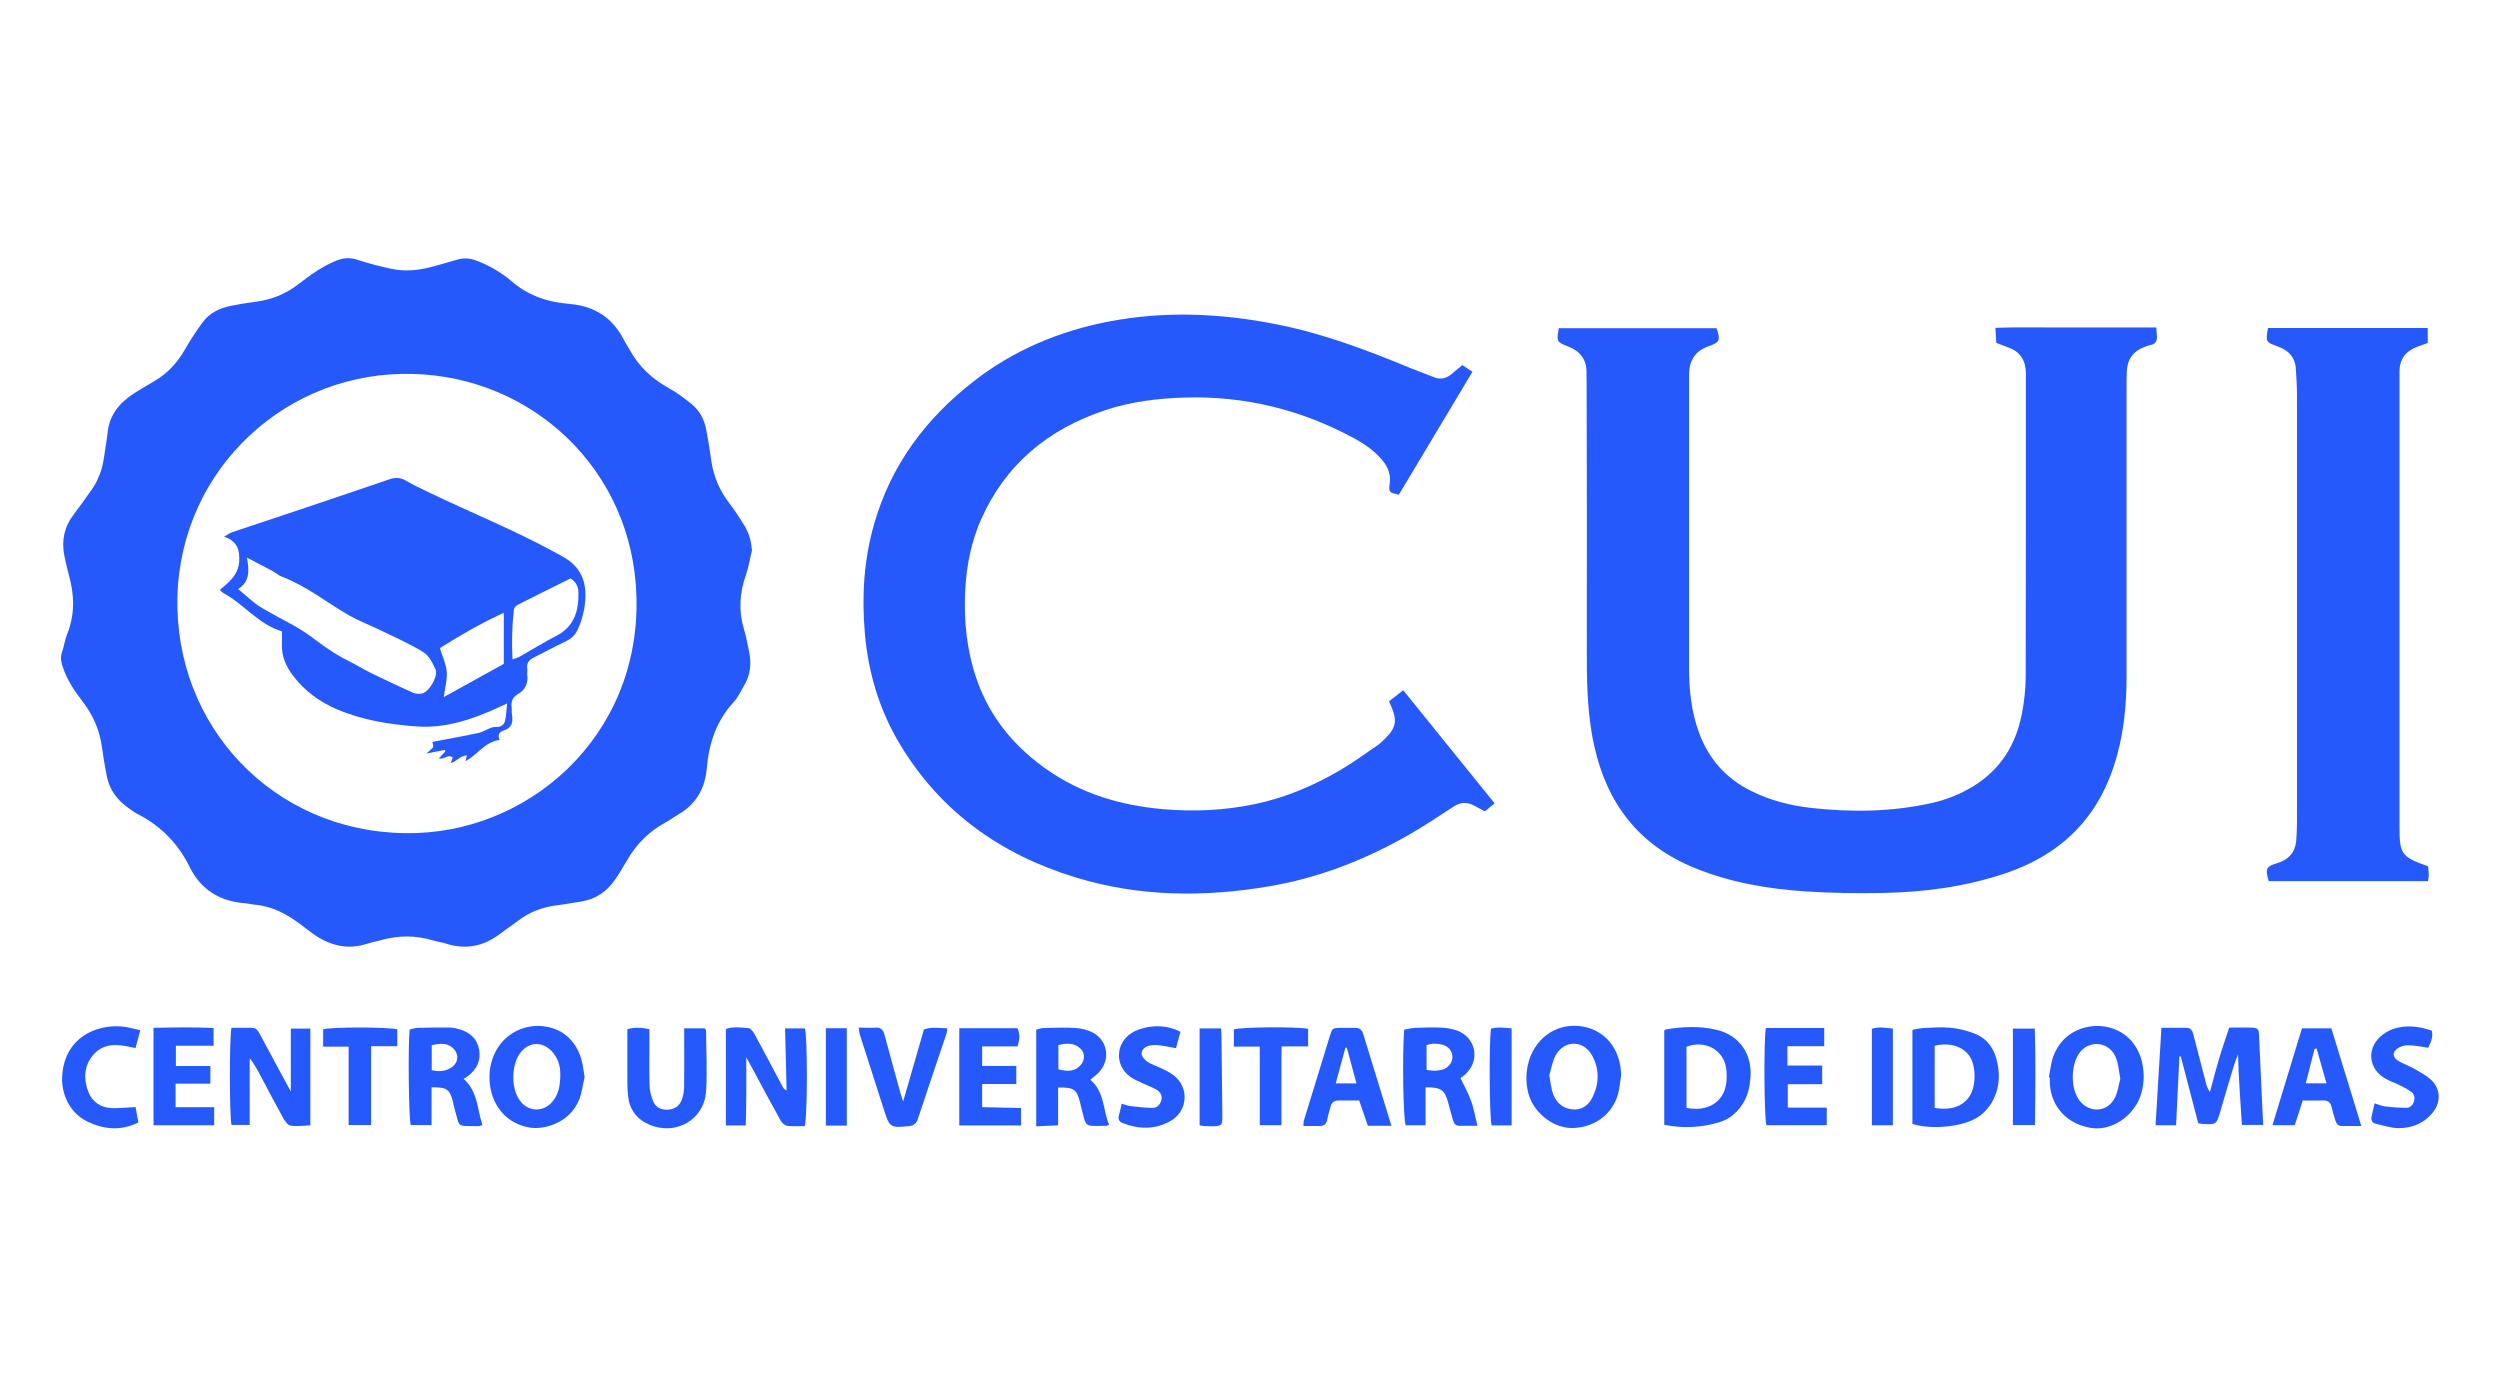 <?xml version="1.0" encoding="UTF-8"?>
<svg id="Belog" xmlns="http://www.w3.org/2000/svg" viewBox="0 0 256 142">
  <defs>
    <style>
      .cls-1 {
        fill: #2659fc;
      }
    </style>
  </defs>
  <path class="cls-1" d="m77.02,56.27c-.21.86-.34,1.75-.63,2.58-.65,1.84-.78,3.66-.22,5.54.24.82.41,1.66.57,2.5.21,1.14.08,2.25-.52,3.27-.35.59-.64,1.24-1.09,1.73-1.79,1.93-2.54,4.26-2.76,6.81-.18,2.05-1.09,3.64-2.89,4.69-.47.28-.92.6-1.4.87-1.64.9-2.89,2.17-3.83,3.77-.4.68-.8,1.36-1.24,2.01-.85,1.24-2,2.05-3.51,2.28-.85.13-1.69.29-2.54.39-1.46.19-2.78.7-3.95,1.61-.57.44-1.18.82-1.75,1.26-1.69,1.31-3.54,1.71-5.61,1.04-.42-.14-.87-.19-1.3-.32-1.79-.54-3.58-.53-5.37-.02-.46.13-.94.21-1.39.36-2.07.67-3.92.15-5.62-1.08-.39-.28-.76-.58-1.15-.87-1.41-1.07-2.93-1.9-4.74-2.05-.34-.03-.68-.13-1.02-.15-2.57-.2-4.5-1.4-5.64-3.71-1.19-2.43-2.98-4.23-5.38-5.45-.3-.15-.58-.37-.86-.57-1.17-.82-1.98-1.89-2.25-3.31-.19-.97-.36-1.95-.49-2.93-.23-1.7-.87-3.22-1.91-4.59-.88-1.14-1.69-2.32-2.13-3.72-.15-.47-.23-.91-.06-1.39.21-.61.29-1.27.53-1.87.81-2,.76-4,.19-6.04-.18-.66-.34-1.33-.47-2-.3-1.52-.03-2.92.92-4.18.62-.82,1.22-1.65,1.81-2.49.73-1.02,1.16-2.16,1.33-3.41.11-.85.28-1.69.37-2.54.19-1.83,1.24-3.07,2.72-4.02.69-.44,1.4-.86,2.11-1.27,1.33-.79,2.33-1.88,3.09-3.22.54-.95,1.14-1.86,1.79-2.75.72-.99,1.77-1.49,2.95-1.72.81-.16,1.62-.3,2.43-.4,1.68-.2,3.17-.81,4.5-1.85,1.19-.92,2.41-1.8,3.83-2.37.74-.3,1.41-.34,2.19-.08,1.13.38,2.3.67,3.47.92,1.33.28,2.66.17,3.97-.17.89-.24,1.79-.48,2.67-.75.68-.21,1.32-.2,2,.06,1.37.51,2.61,1.24,3.7,2.17,1.6,1.37,3.46,2.05,5.52,2.24.14.01.27.04.41.05,2.53.21,4.38,1.43,5.53,3.7.17.34.39.64.57.97.94,1.74,2.32,3.02,4.05,3.96.8.44,1.54,1.01,2.27,1.59.83.66,1.32,1.57,1.52,2.61.21,1.07.38,2.16.53,3.24.24,1.63.87,3.08,1.88,4.38.54.7,1.02,1.46,1.49,2.21.45.74.71,1.55.77,2.46Zm-35.91-17.98c-12.67.24-23.27,10.64-22.94,24.05.32,13.11,10.91,23.44,24.54,22.96,12.32-.44,23.54-10.86,22.39-25.52-1-12.63-11.59-21.77-23.98-21.49Z"/>
  <path class="cls-1" d="m175.77,33.6c.43,1.2.35,1.46-.79,1.85-1.4.48-2,1.46-2.02,2.87,0,.62,0,1.23,0,1.85,0,9.41,0,18.82,0,28.24,0,2.24.23,4.44,1,6.56.98,2.7,2.73,4.71,5.31,6,1.95.98,4.03,1.52,6.19,1.76,4.11.46,8.2.41,12.26-.48,1.55-.34,3.02-.92,4.36-1.75,2.8-1.72,4.37-4.28,4.97-7.46.23-1.2.37-2.44.38-3.66.03-10.1.02-20.19.02-30.29,0-.27,0-.55,0-.82,0-1.3-.53-2.24-1.8-2.69-.39-.14-.77-.29-1.23-.47-.03-.45-.05-.92-.09-1.54,1.86-.08,3.66-.03,5.46-.04,1.85,0,3.7,0,5.55,0,1.81,0,3.61,0,5.46,0,.03.39.05.65.07.92.03.48-.16.78-.66.88-.2.04-.39.12-.59.19-1.2.44-1.8,1.31-1.84,2.57-.02.68-.02,1.37-.02,2.05,0,9.72.01,19.44,0,29.16,0,3.13-.33,6.23-1.32,9.21-1.83,5.53-5.62,9.09-11.13,10.93-4.07,1.37-8.27,1.92-12.53,2-2.64.05-5.28.01-7.91-.16-3.87-.26-7.67-.91-11.31-2.39-5.72-2.32-9-6.58-10.31-12.51-.76-3.4-.77-6.85-.76-10.31.02-9,0-18-.02-27,0-.27-.02-.55-.01-.82.05-1.42-.65-2.31-1.95-2.8-1.11-.42-1.12-.49-.89-1.84h16.15Z"/>
  <path class="cls-1" d="m149.74,37.38c.36.24.67.44,1.04.69-2.53,4.23-5.04,8.41-7.54,12.59-1.02-.24-1.05-.24-.93-1.18.11-.88-.16-1.61-.7-2.28-.81-1.01-1.86-1.73-2.97-2.33-5.42-2.93-11.2-4.35-17.37-4.16-2.75.09-5.47.42-8.09,1.29-5.8,1.93-10.2,5.51-12.71,11.18-1.2,2.73-1.66,5.6-1.67,8.6-.01,3.02.43,5.92,1.57,8.72,1.42,3.47,3.79,6.17,6.82,8.29,3.56,2.5,7.59,3.69,11.91,4.07,3.17.27,6.29.13,9.4-.52,3.12-.65,6.01-1.88,8.74-3.48,1.33-.78,2.57-1.69,3.84-2.56.25-.17.48-.39.7-.61,1.18-1.16,1.32-1.86.67-3.39-.05-.13-.11-.25-.22-.48.46-.36.92-.72,1.46-1.14,3.13,3.88,6.22,7.7,9.36,11.58-.34.28-.65.53-1,.82-.38-.2-.74-.39-1.09-.58-.73-.4-1.41-.37-2.12.1-1.52.99-3.03,2-4.6,2.9-4.46,2.55-9.2,4.4-14.29,5.26-6.67,1.13-13.31,1.08-19.83-.92-7.66-2.34-13.82-6.71-17.98-13.65-2.09-3.49-3.23-7.29-3.58-11.35-.33-3.79-.1-7.52.95-11.18,1.73-6.05,5.3-10.82,10.23-14.64,4.08-3.17,8.72-5.11,13.78-6.09,5.77-1.11,11.5-.86,17.25.29,4.8.95,9.33,2.68,13.83,4.54.73.3,1.48.55,2.2.85.72.3,1.33.15,1.89-.35.31-.27.63-.52,1.04-.87Z"/>
  <path class="cls-1" d="m248.63,88.71c.03.32.08.59.08.86,0,.2-.05.4-.08.66h-16.31c-.38-1.24-.29-1.5.83-1.83,1.24-.37,1.91-1.15,1.99-2.43.04-.58.07-1.16.07-1.74,0-14.65,0-29.29,0-43.94,0-.82-.07-1.64-.11-2.46-.06-1.26-.77-1.98-1.92-2.38-1.17-.41-1.18-.46-.94-1.86h16.36v1.53c-.37.14-.72.26-1.07.39-1.19.44-1.83,1.27-1.82,2.56,0,.31,0,.62,0,.92,0,15.26,0,30.52,0,45.78,0,2.68.22,2.99,2.91,3.93Z"/>
  <path class="cls-1" d="m221.32,105.25c.94,0,1.75,0,2.57,0,.47,0,.62.32.72.72.41,1.62.84,3.24,1.26,4.86.08.32.17.64.43.98.29-1.08.57-2.17.89-3.25.32-1.08.69-2.14,1.08-3.33.78,0,1.56-.03,2.33,0,.63.03.7.15.73.85.08,1.71.15,3.42.23,5.13.06,1.29.13,2.59.19,3.98h-2.18c-.15-2.35-.33-4.75-.4-7.2-.14.37-.3.73-.41,1.1-.48,1.57-.95,3.14-1.4,4.72-.38,1.32-.41,1.35-1.75,1.29-.13,0-.27-.04-.51-.08-.59-2.27-1.19-4.56-1.79-6.85-.05,0-.09.02-.14.03-.11,2.34-.23,4.67-.34,7.03h-2.1c.2-3.31.39-6.57.6-10Z"/>
  <path class="cls-1" d="m76.36,115.25h-2.03v-9.88c.75-.28,1.53-.15,2.3-.09.23.02.49.35.63.6.98,1.8,1.93,3.62,2.9,5.43.07.13.16.26.39.35-.05-2.09-.1-4.18-.16-6.35h2.03c.27.76.28,8.86-.01,10-.56,0-1.17.05-1.77-.02-.25-.03-.55-.28-.68-.51-.97-1.73-1.9-3.48-2.84-5.23-.22-.4-.44-.8-.7-1.28,0,1.3,0,2.45,0,3.59,0,1.12-.03,2.24-.05,3.4Z"/>
  <path class="cls-1" d="m29.78,111.78v-6.45h2v9.9c-.67.03-1.35.13-2,.04-.29-.04-.59-.44-.76-.75-.75-1.34-1.46-2.71-2.18-4.06-.38-.72-.75-1.44-1.27-2.11v6.84h-1.86c-.21-.69-.24-8.74-.01-9.94.68,0,1.39,0,2.1,0,.45,0,.63.31.82.66,1.01,1.9,2.04,3.79,3.17,5.88Z"/>
  <path class="cls-1" d="m170.42,115.17v-9.65s.08-.09.14-.1c1.73-.3,3.48-.38,5.2.03,2.35.55,3.67,2.46,3.49,4.87-.07.89-.23,1.75-.7,2.55-.58.99-1.37,1.7-2.47,2.04-1.83.55-3.68.67-5.65.27Zm2.28-1.73c2.15.45,3.82-.59,4.07-2.52.07-.53.06-1.1-.03-1.63-.31-1.83-2.2-2.82-4.04-2.1v6.25Z"/>
  <path class="cls-1" d="m195.83,115.09v-9.64c.38-.06.75-.16,1.11-.18.92-.04,1.86-.12,2.77-.03.84.08,1.69.29,2.47.59,1.15.44,1.89,1.33,2.23,2.52.39,1.39.4,2.77-.22,4.1-.41.89-1.04,1.6-1.9,2.09-1.54.87-4.62,1.15-6.45.55Zm2.28-8v6.36c1.67.28,2.92-.16,3.6-1.24.67-1.06.64-3.14-.06-4.11-.72-.99-2.08-1.38-3.54-1.01Z"/>
  <path class="cls-1" d="m59.86,110.32c-.18.75-.27,1.58-.57,2.32-.95,2.33-3.53,3.06-5,2.83-2.29-.36-3.86-2.09-4.13-4.47-.13-1.19.06-2.32.62-3.38.9-1.71,2.78-2.71,4.68-2.55,2.47.21,3.65,1.88,4.09,3.47.15.55.21,1.14.32,1.78Zm-2.49-.34c.02-.74-.2-1.69-.97-2.43-.92-.89-2.12-.85-2.98.09-1.13,1.23-1.15,4.02-.03,5.25.85.95,2.2.96,3.08.03.7-.75.9-1.67.91-2.94Z"/>
  <path class="cls-1" d="m166,110.15c-.1.64-.15,1.3-.32,1.91-.66,2.29-2.71,3.44-4.7,3.45-2.02,0-4-1.64-4.49-3.61-.23-.95-.25-1.88-.04-2.84.58-2.61,2.76-4.26,5.29-3.99,2.55.27,4.25,2.32,4.26,5.07Zm-7.35-.04c.14.75.18,1.37.39,1.93.34.88,1,1.47,1.98,1.56.92.09,1.61-.38,2.01-1.16.74-1.45.78-2.98-.03-4.41-.89-1.56-2.86-1.53-3.71.05-.34.64-.45,1.4-.64,2.02Z"/>
  <path class="cls-1" d="m209.8,110.32c.15-.73.21-1.49.47-2.18.95-2.52,3.29-3.22,4.95-3.06,2.2.21,3.82,1.78,4.19,4.01.18,1.06.13,2.11-.23,3.14-.76,2.15-3.02,3.63-5.12,3.26-2.89-.5-4.15-2.72-4.16-4.74,0-.14,0-.27,0-.41-.04,0-.07-.01-.11-.02Zm7.32.14c-.15-.76-.19-1.5-.45-2.15-.62-1.59-2.6-1.88-3.65-.6-1,1.23-1.03,3.78-.06,5.01,1.04,1.31,2.88,1.17,3.62-.34.29-.59.37-1.29.54-1.92Z"/>
  <path class="cls-1" d="m143.82,105.43c.39-.07.76-.17,1.12-.18.89-.03,1.78-.06,2.67-.02.54.03,1.1.12,1.6.3,1.95.72,2.38,3.09.84,4.48-.18.16-.37.3-.5.39.38.79.8,1.52,1.08,2.3.29.8.43,1.65.66,2.58-.66,0-1.26,0-1.86,0-.37,0-.55-.23-.64-.56-.16-.59-.33-1.18-.49-1.78-.36-1.34-.72-1.61-2.32-1.6v3.89h-2.04c-.25-.67-.36-7.16-.15-9.81Zm2.25,4.13c.32.04.52.08.72.08.27,0,.55-.02.81-.08.62-.13,1.11-.69,1.13-1.27.02-.62-.39-1.16-1.05-1.32-.52-.13-1.06-.14-1.6.05v2.53Z"/>
  <path class="cls-1" d="m49.4,115.21c-.21.06-.3.11-.4.11-2.32-.06-1.87.26-2.46-1.82-.07-.23-.1-.47-.16-.7-.33-1.27-.62-1.47-2.19-1.46v3.87h-2.13c-.21-.71-.29-8.22-.11-9.79.26-.05.55-.16.85-.17,1.06-.03,2.12-.04,3.18-.03.37,0,.75.08,1.11.19,1.07.32,1.8.99,1.98,2.12.18,1.08-.25,1.93-1.08,2.61-.13.11-.28.19-.52.33,1.45,1.28,1.39,3.09,1.93,4.72Zm-5.19-5.63c.8.2,1.46.11,2.04-.29.74-.51.76-1.41.09-2-.65-.57-1.37-.41-2.13-.27v2.57Z"/>
  <path class="cls-1" d="m106.11,115.32v-9.88c.25-.06.47-.16.7-.17,1.13-.02,2.26-.08,3.39,0,.6.04,1.23.21,1.75.49,1.54.85,1.77,2.86.52,4.11-.24.23-.51.43-.82.7,1.48,1.24,1.28,3.09,1.92,4.61-.16.07-.19.1-.22.1-2.41.02-2.07.27-2.65-1.95-.03-.1-.05-.2-.07-.3-.35-1.48-.62-1.69-2.28-1.67v3.87c-.76.04-1.43.07-2.24.11Zm2.27-5.82c.92.24,1.76.27,2.37-.56.34-.46.33-1.12-.07-1.52-.65-.66-1.45-.61-2.3-.41v2.49Z"/>
  <path class="cls-1" d="m70.04,105.3h2.12c.07.1.14.15.14.21.01,2.09.14,4.18,0,6.26-.2,2.91-3.1,4.54-5.8,3.4-1.27-.54-2.02-1.53-2.18-2.88-.11-.88-.07-1.78-.08-2.66-.01-1.4,0-2.8,0-4.24.76-.22,1.45-.17,2.26,0,0,.45,0,.89,0,1.33,0,1.51-.03,3.01.02,4.52.02.53.17,1.08.38,1.57.25.58.79.84,1.43.82.68-.02,1.21-.32,1.46-.95.16-.4.25-.86.26-1.29.03-1.64.01-3.29.01-4.93,0-.34,0-.68,0-1.15Z"/>
  <path class="cls-1" d="m235,115.22h-2.3c1.02-3.36,2.01-6.61,3.02-9.92h3.01c1.02,3.32,2.03,6.6,3.07,10-.73,0-1.36,0-2,0-.38,0-.55-.23-.65-.54-.14-.46-.28-.91-.39-1.38-.11-.47-.34-.71-.85-.69-.68.02-1.36,0-2.11,0-.28.87-.55,1.7-.82,2.53Zm2.21-7.85c-.07.01-.14.03-.2.04-.3,1.15-.59,2.3-.9,3.52h2.12c-.36-1.25-.69-2.41-1.01-3.56Z"/>
  <path class="cls-1" d="m142.48,115.28h-2.41c-.29-.84-.57-1.67-.89-2.59-.71,0-1.43,0-2.14,0-.44,0-.7.23-.8.65-.11.43-.25.86-.33,1.29-.08.44-.29.67-.75.67-.54,0-1.09,0-1.69,0,.02-.24,0-.41.05-.56.88-2.88,1.76-5.76,2.65-8.63.26-.84.27-.84,1.13-.86.48,0,.96.02,1.44,0,.48-.01.73.21.87.68.75,2.49,1.53,4.97,2.29,7.45.19.61.37,1.23.58,1.91Zm-3.58-4.34c-.35-1.3-.67-2.47-.98-3.64-.05,0-.1-.01-.15-.02-.32,1.2-.65,2.4-.99,3.66h2.12Z"/>
  <path class="cls-1" d="m104.2,107.15h-3.63v2h3.5v1.85h-3.5v2.37c1.3.03,2.61.06,3.98.09v1.79h-6.32v-9.96h5.96c.28.59.22,1.18.01,1.86Z"/>
  <path class="cls-1" d="m15.72,115.24v-9.99c2.04-.04,4.06-.09,6.15.02v1.81h-3.86v2.08h3.53v1.81h-3.56v2.41h3.95v1.85h-6.21Z"/>
  <path class="cls-1" d="m180.82,105.27h5.98v1.86h-3.77v1.98h3.56v1.91h-3.52v2.4h3.99v1.8h-6.18c-.22-.67-.29-8.52-.06-9.94Z"/>
  <path class="cls-1" d="m87.94,105.23c.64,0,1.15.04,1.66,0,.61-.06.85.24.99.78.52,1.95,1.06,3.89,1.59,5.83.07.24.15.48.3.96.75-2.61,1.44-4.98,2.13-7.38.78-.29,1.55-.14,2.39-.12-.02.2-.02.36-.07.51-.98,2.91-1.97,5.82-2.93,8.74-.16.5-.43.72-.94.77-1.88.18-1.96.14-2.53-1.63-.84-2.6-1.67-5.2-2.5-7.8-.05-.16-.05-.33-.09-.63Z"/>
  <path class="cls-1" d="m249.02,105.53c.15.68-.1,1.22-.37,1.76-.72-.1-1.38-.25-2.05-.26-.38,0-.82.13-1.13.36-.52.38-.47.88.11,1.24.49.3,1.06.48,1.56.77.62.35,1.27.69,1.79,1.16.99.91,1.05,2.27.21,3.33-.89,1.13-2.12,1.63-3.5,1.63-.77,0-1.54-.26-2.31-.43-.4-.09-.56-.37-.48-.77.09-.43.2-.85.31-1.34.38.12.7.27,1.02.31.74.09,1.48.15,2.23.15.4,0,.67-.28.79-.69.12-.42-.02-.76-.35-.99-.36-.25-.76-.45-1.15-.65-.49-.24-1.02-.41-1.49-.69-1.64-.98-1.88-2.93-.5-4.24.38-.36.89-.66,1.39-.83,1.31-.42,2.62-.26,3.92.19Z"/>
  <path class="cls-1" d="m120.88,105.67c-.14.52-.29,1.07-.46,1.66-.62-.11-1.18-.23-1.74-.3-.3-.04-.62-.02-.91.03-.48.09-.89.4-.87.87.01.29.35.63.63.82.39.26.87.39,1.3.6.46.23.94.44,1.34.75,1.65,1.26,1.47,3.7-.34,4.71-1.57.87-3.2.84-4.85.2-.39-.15-.51-.41-.4-.81.1-.36.17-.72.28-1.18.32.09.6.2.88.24.74.09,1.48.17,2.23.19.49.01.81-.29.95-.79.14-.54-.15-.87-.54-1.1-.41-.24-.87-.39-1.3-.6-.46-.22-.95-.41-1.36-.71-1.59-1.15-1.5-3.44.17-4.48,1.05-.65,3.16-1.08,5-.11Z"/>
  <path class="cls-1" d="m14.37,105.48c-.19.72-.33,1.24-.49,1.84-.37-.08-.66-.14-.95-.19-1.28-.25-2.49-.16-3.39.9-.96,1.13-.99,2.48-.49,3.78.39,1.02,1.27,1.62,2.39,1.66.78.03,1.56-.07,2.44-.11.09.51.2,1.06.29,1.58-1.8.89-3.49.71-5.14-.05-1.82-.84-2.84-2.81-2.65-4.91.34-3.73,3.42-5.08,6.07-4.87.6.05,1.18.23,1.91.38Z"/>
  <path class="cls-1" d="m133.95,105.36v1.79c-.5,0-.93,0-1.36,0-.4,0-.81,0-1.35,0-.04,1.41-.02,2.72-.02,4.04,0,1.32,0,2.64,0,4.03h-2.22v-8.05h-2.65v-1.76c.72-.24,6.19-.3,7.62-.06Z"/>
  <path class="cls-1" d="m38,107.12v8.09h-2.3v-8.03h-2.61v-1.78c.83-.24,6.45-.25,7.59,0v1.73h-2.68Z"/>
  <path class="cls-1" d="m206.12,115.21v-9.88h2.24c.11,3.27.06,6.54.02,9.88h-2.26Z"/>
  <path class="cls-1" d="m122.84,115.23v-9.92h2.2c.02.28.04.5.04.73.03,2.76.05,5.52.09,8.29.01.87-.07.99-.98,1-.27,0-.55-.01-.82-.02-.13,0-.27-.03-.53-.07Z"/>
  <path class="cls-1" d="m154.79,115.24h-2.05c-.23-.82-.27-8.75-.06-9.9.68-.21,1.37-.09,2.11-.04v9.93Z"/>
  <path class="cls-1" d="m193.83,115.23h-2.15v-9.88c.7-.24,1.39-.11,2.15-.02v9.89Z"/>
  <path class="cls-1" d="m84.57,105.29h2.14v9.97h-2.14v-9.97Z"/>
  <path class="cls-1" d="m51.18,75.77c-1.55.18-2.24,1.51-3.52,2.17.06-.22.09-.37.15-.58-.68,0-1.03.62-1.66.78.07-.2.13-.37.21-.57-.47-.39-.88.24-1.42.09.24-.26.45-.49.66-.72-.02-.05-.04-.1-.06-.15-.55.11-1.09.22-1.87.37.25-.23.35-.31.44-.4.09-.09.23-.19.25-.3.02-.15-.05-.32-.09-.49,1.58-.3,3.16-.58,4.72-.91.38-.08.73-.31,1.11-.46.17-.07.36-.15.54-.15.64.02.99-.17,1.1-.74.1-.49.12-1,.19-1.68-.45.21-.78.36-1.1.51-2.58,1.17-5.27,2.05-8.13,1.85-2.8-.2-5.58-.64-8.2-1.76-1.76-.75-3.27-1.85-4.45-3.38-.75-.98-1.24-2.04-1.18-3.31.02-.41,0-.82,0-1.29-2.42-.72-3.89-2.8-6-3.92-.11-.06-.19-.18-.36-.33.26-.22.49-.39.7-.59.67-.61,1.21-1.3,1.28-2.26.08-1.15-.13-2.13-1.54-2.59.35-.2.55-.37.79-.45,2.1-.71,4.21-1.41,6.32-2.11,3.28-1.1,6.55-2.2,9.82-3.32.63-.22,1.17-.18,1.75.17.7.43,1.45.76,2.19,1.12,4.25,2.06,8.64,3.82,12.79,6.07.45.24.91.48,1.34.75,1.41.88,2.02,2.2,2,3.81-.02,1.21-.29,2.37-.8,3.48-.27.6-.71.96-1.3,1.24-1.08.5-2.13,1.08-3.2,1.62-.48.24-.75.57-.66,1.14.03.2-.02.41,0,.61.12.88-.19,1.55-.96,1.99-.55.32-.71.78-.64,1.38.03.27,0,.55.05.82.11.73-.06,1.26-.84,1.51-.43.13-.69.45-.44.97Zm-26.79-15.45c.72.6,1.27,1.11,1.87,1.56.4.3.86.54,1.3.79,1.45.84,2.99,1.54,4.32,2.54,1.24.94,2.48,1.82,3.87,2.5.74.36,1.43.81,2.17,1.17,1.44.71,2.89,1.39,4.36,2.05.28.13.68.15.98.07.72-.21,1.63-1.77,1.34-2.44-.29-.67-.69-1.45-1.28-1.8-1.45-.89-3.03-1.57-4.57-2.32-.98-.48-2.01-.86-2.96-1.4-2.31-1.32-4.4-3.03-6.92-3.99-.35-.13-.64-.4-.97-.58-.79-.43-1.59-.83-2.61-1.37.26,1.39.25,2.51-.9,3.21Zm28.08,7.21c.34-.13.59-.2.82-.33,1.22-.69,2.41-1.44,3.66-2.08,1.86-.95,2.32-2.57,2.28-4.46-.01-.57-.23-1.06-.8-1.43-1.79.89-3.6,1.78-5.39,2.69-.19.09-.4.33-.42.52-.19,1.65-.23,3.31-.14,5.09Zm-7.42-1.16c.27.89.63,1.65.7,2.43.06.77-.17,1.56-.31,2.58,2.21-1.22,4.22-2.33,6.15-3.4v-5.23c-2.39,1.09-4.51,2.34-6.54,3.61Z"/>
</svg>